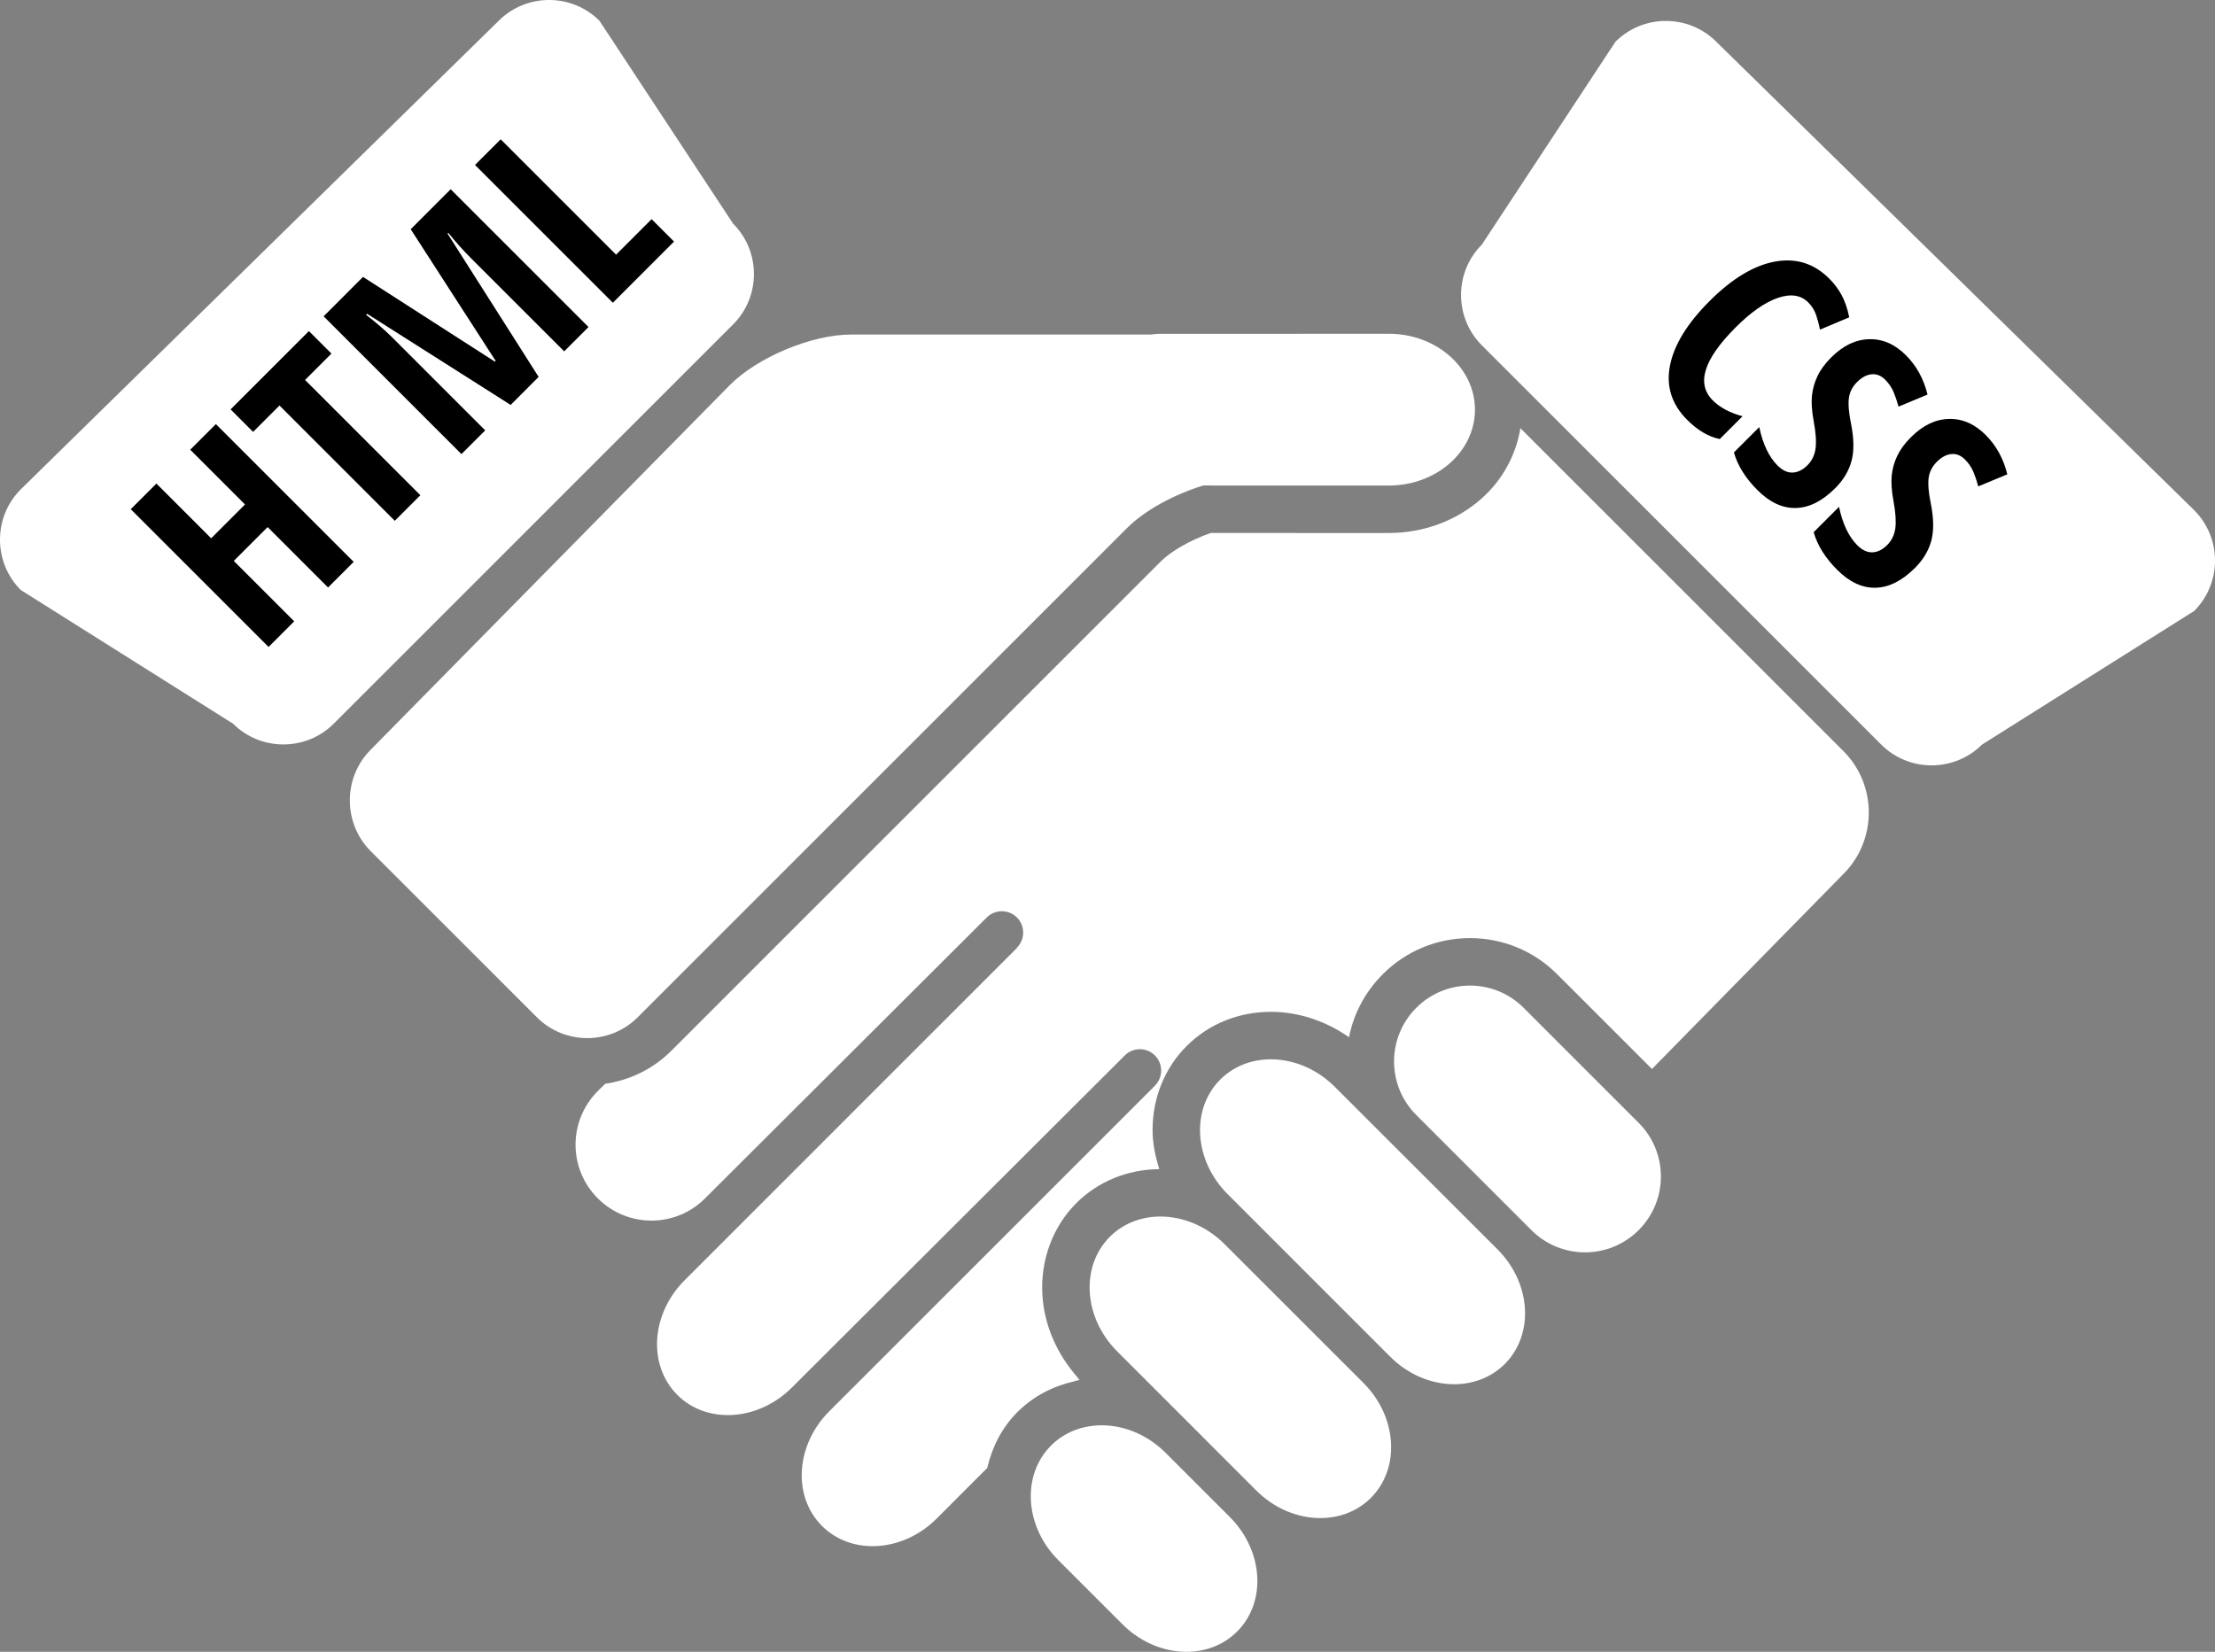 <?xml version="1.0" encoding="utf-8"?>
<!-- Generator: Adobe Illustrator 16.0.4, SVG Export Plug-In . SVG Version: 6.00 Build 0)  -->
<!DOCTYPE svg PUBLIC "-//W3C//DTD SVG 1.1//EN" "http://www.w3.org/Graphics/SVG/1.1/DTD/svg11.dtd">
<svg version="1.1" id="Calque_1" xmlns="http://www.w3.org/2000/svg" xmlns:xlink="http://www.w3.org/1999/xlink" x="0px" y="0px"
	 width="97.341px" height="72.609px" viewBox="2.036 13.514 97.341 72.609" enable-background="new 2.036 13.514 97.341 72.609"
	 xml:space="preserve">
<rect x="2.036" y="13.514" width="97.341" height="72.609" fill="#808080" stroke="none"/>
<g>
	<path fill="#FFFFFF" d="M74.05,67.585c-1.303,1.304-3.413,1.306-4.716,0l-5.057-5.058c-1.303-1.299-1.303-3.413,0-4.713l0,0
		c1.303-1.303,3.412-1.303,4.715-0.002l5.057,5.058C75.352,64.173,75.352,66.284,74.05,67.585L74.05,67.585z"/>
	<path fill="#FFFFFF" d="M68.166,73.47c-1.303,1.304-3.559,1.158-5.037-0.321l-7.145-7.146c-1.479-1.479-1.625-3.734-0.321-5.036
		l0,0c1.301-1.302,3.558-1.157,5.035,0.323l7.147,7.141C69.326,69.91,69.469,72.167,68.166,73.47L68.166,73.47z"/>
	<path fill="#FFFFFF" d="M62.283,79.354c-1.301,1.303-3.559,1.157-5.038-0.322l-6.113-6.116c-1.48-1.479-1.624-3.735-0.321-5.038
		l0,0c1.301-1.301,3.556-1.157,5.037,0.321l6.115,6.114C63.439,75.793,63.584,78.05,62.283,79.354L62.283,79.354z"/>
	<path fill="#FFFFFF" d="M49.395,74.066l-0.167,0.17c0.083-0.021,0.164-0.051,0.248-0.064
		C49.445,74.141,49.423,74.102,49.395,74.066z"/>
	<path fill="#FFFFFF" d="M56.402,85.232c-1.303,1.304-3.559,1.158-5.039-0.321l-2.817-2.817c-1.48-1.479-1.623-3.734-0.322-5.037
		l0,0c1.305-1.304,3.558-1.16,5.038,0.32l2.817,2.816C57.561,81.676,57.706,83.93,56.402,85.232L56.402,85.232z"/>
	<path fill="#FFFFFF" d="M63.066,28.185l-10.105,0.004c-0.122,0-0.236,0.021-0.357,0.031H39.427c-1.721,0-4.118,1.003-5.326,2.23
		l-15.79,16.035c-1.208,1.226-1.2,3.225,0.016,4.442l7.306,7.306c1.216,1.217,3.208,1.217,4.424,0l21.507-21.507
		c0.787-0.788,2.072-1.478,3.348-1.871l8.154,0.002c2.093,0.001,3.789-1.492,3.789-3.334C66.855,29.68,65.159,28.185,63.066,28.185z
		"/>
	<path fill="#FFFFFF" d="M34.254,23.347l-5.874-8.92c-1.218-1.218-3.209-1.218-4.428,0L2.949,35.024
		c-1.218,1.217-1.218,3.208,0,4.425l9.327,5.875c1.218,1.217,3.209,1.217,4.427,0l17.551-17.551
		C35.473,26.556,35.473,24.564,34.254,23.347z"/>
	<path fill="#FFFFFF" d="M67.157,28.693l17.552,17.551c1.218,1.217,3.209,1.217,4.428,0l9.327-5.875
		c1.218-1.218,1.218-3.208,0-4.426L77.459,15.347c-1.219-1.217-3.209-1.217-4.428,0l-5.874,8.92
		C65.939,25.484,65.939,27.476,67.157,28.693z"/>
	<path fill="#FFFFFF" d="M83.049,46.532L68.852,32.336c-0.194,1.178-0.785,2.283-1.727,3.11c-1.096,0.965-2.537,1.497-4.057,1.497
		l-7.823-0.002c-0.896,0.314-1.739,0.793-2.205,1.259L31.532,59.708c-0.794,0.794-1.808,1.282-2.902,1.448l-0.323,0.318
		c-1.303,1.303-1.303,3.412,0,4.715c1.301,1.304,3.414,1.306,4.715,0L45.4,53.843c0.169-0.169,0.403-0.274,0.662-0.274
		c0.519,0,0.938,0.418,0.938,0.937c0,0.259-0.104,0.494-0.275,0.665l0.007,0.007l-14.61,14.612c-1.48,1.48-1.624,3.732-0.322,5.038
		c1.301,1.301,3.558,1.157,5.037-0.323L51.464,59.91c0.171-0.171,0.404-0.277,0.663-0.277c0.52,0,0.938,0.422,0.938,0.938
		c0,0.26-0.105,0.494-0.276,0.664l0.004,0.002L38.479,75.55c-1.479,1.48-1.622,3.735-0.321,5.038
		c1.303,1.303,3.558,1.159,5.038-0.32l2.225-2.226c0.212-0.911,0.638-1.769,1.33-2.461c0.681-0.681,1.54-1.129,2.478-1.345
		l0.167-0.17c-0.904-1.022-1.464-2.28-1.549-3.604c-0.099-1.537,0.445-3.019,1.489-4.062c0.956-0.955,2.25-1.482,3.646-1.495
		c-0.174-0.56-0.295-1.134-0.295-1.716c0-1.42,0.533-2.732,1.504-3.701c0.966-0.965,2.279-1.498,3.697-1.498
		c1.209,0,2.411,0.402,3.432,1.117c0.205-1.043,0.717-2.002,1.484-2.77c1.022-1.021,2.383-1.587,3.832-1.587
		c1.447,0,2.809,0.563,3.832,1.589l4.165,4.164l8.416-8.574C84.533,50.446,84.533,48.017,83.049,46.532z"/>
</g>
<g>
	<path d="M17.58,38.212l-1.127,1.127l-2.656-2.656L12.31,38.17l2.656,2.656l-1.127,1.127l-6.057-6.057l1.127-1.127l2.407,2.407
		l1.487-1.487l-2.407-2.407l1.127-1.127L17.58,38.212z"/>
	<path d="M20.509,35.283l-1.123,1.123l-5.067-5.067l-1.16,1.16l-0.99-0.99l3.443-3.443l0.99,0.99l-1.16,1.16L20.509,35.283z"/>
	<path d="M24.478,31.313l-6.31-4.006l-0.045,0.045c0.45,0.345,0.841,0.684,1.172,1.015l4.064,4.064l-1.044,1.044l-6.057-6.057
		l1.731-1.732l5.796,3.725l0.033-0.033l-3.733-5.788l1.757-1.757l6.057,6.057l-1.069,1.069l-4.106-4.105
		c-0.34-0.34-0.668-0.708-0.986-1.103l-0.033,0.033l4.002,6.298L24.478,31.313z"/>
	<path d="M28.969,26.822l-6.057-6.057l1.127-1.127l5.071,5.071l1.562-1.562l0.986,0.986L28.969,26.822z"/>
</g>
<g>
	<path d="M81.499,26.805c-0.323-0.323-0.767-0.389-1.332-0.197c-0.564,0.192-1.184,0.625-1.858,1.299
		c-1.402,1.403-1.738,2.471-1.006,3.203c0.32,0.32,0.758,0.554,1.312,0.7l-1.002,1.003c-0.492-0.1-0.969-0.38-1.43-0.841
		c-0.683-0.682-0.935-1.478-0.758-2.386s0.756-1.855,1.74-2.838c0.982-0.983,1.938-1.561,2.864-1.734
		c0.927-0.172,1.726,0.077,2.397,0.748c0.221,0.221,0.402,0.463,0.545,0.727c0.142,0.264,0.253,0.587,0.333,0.972l-1.288,0.542
		c-0.039-0.21-0.094-0.42-0.164-0.632C81.783,27.16,81.665,26.971,81.499,26.805z"/>
	<path d="M82.688,34.972c-0.566,0.566-1.143,0.857-1.729,0.872s-1.15-0.247-1.688-0.785c-0.528-0.528-0.873-1.08-1.036-1.657
		l1.114-1.115c0.158,0.749,0.426,1.312,0.804,1.69c0.216,0.215,0.438,0.318,0.665,0.309c0.229-0.01,0.444-0.117,0.648-0.321
		c0.202-0.202,0.321-0.451,0.358-0.748s0.01-0.697-0.085-1.199c-0.08-0.439-0.104-0.808-0.074-1.106s0.111-0.586,0.242-0.864
		c0.132-0.278,0.332-0.552,0.603-0.822c0.52-0.52,1.075-0.787,1.668-0.802c0.593-0.016,1.132,0.22,1.618,0.706
		c0.464,0.464,0.78,1.04,0.948,1.728l-1.275,0.53c-0.056-0.21-0.125-0.418-0.209-0.624c-0.085-0.206-0.21-0.392-0.375-0.558
		c-0.183-0.182-0.383-0.262-0.602-0.24c-0.218,0.022-0.431,0.137-0.638,0.344c-0.204,0.204-0.324,0.441-0.358,0.71
		s-0.002,0.647,0.098,1.133c0.13,0.66,0.135,1.206,0.014,1.639C83.279,34.225,83.042,34.618,82.688,34.972z"/>
	<path d="M86.193,38.477c-0.566,0.566-1.143,0.857-1.729,0.872s-1.149-0.247-1.688-0.785c-0.527-0.527-0.873-1.08-1.036-1.657
		l1.115-1.114c0.157,0.749,0.425,1.312,0.804,1.69c0.215,0.215,0.437,0.318,0.665,0.309c0.228-0.01,0.443-0.117,0.648-0.321
		c0.201-0.202,0.32-0.451,0.358-0.748c0.037-0.297,0.009-0.697-0.085-1.2c-0.08-0.439-0.105-0.808-0.075-1.106
		c0.03-0.298,0.111-0.586,0.242-0.864c0.132-0.277,0.333-0.552,0.604-0.822c0.52-0.519,1.075-0.787,1.667-0.802
		c0.593-0.015,1.132,0.22,1.618,0.707c0.464,0.464,0.78,1.04,0.949,1.728l-1.276,0.53c-0.056-0.209-0.125-0.417-0.209-0.624
		c-0.085-0.206-0.21-0.392-0.375-0.557c-0.183-0.182-0.383-0.262-0.601-0.24c-0.219,0.022-0.432,0.137-0.639,0.344
		c-0.204,0.205-0.323,0.441-0.358,0.71c-0.034,0.27-0.002,0.647,0.098,1.133c0.13,0.66,0.135,1.207,0.015,1.639
		S86.547,38.123,86.193,38.477z"/>
</g>
</svg>
